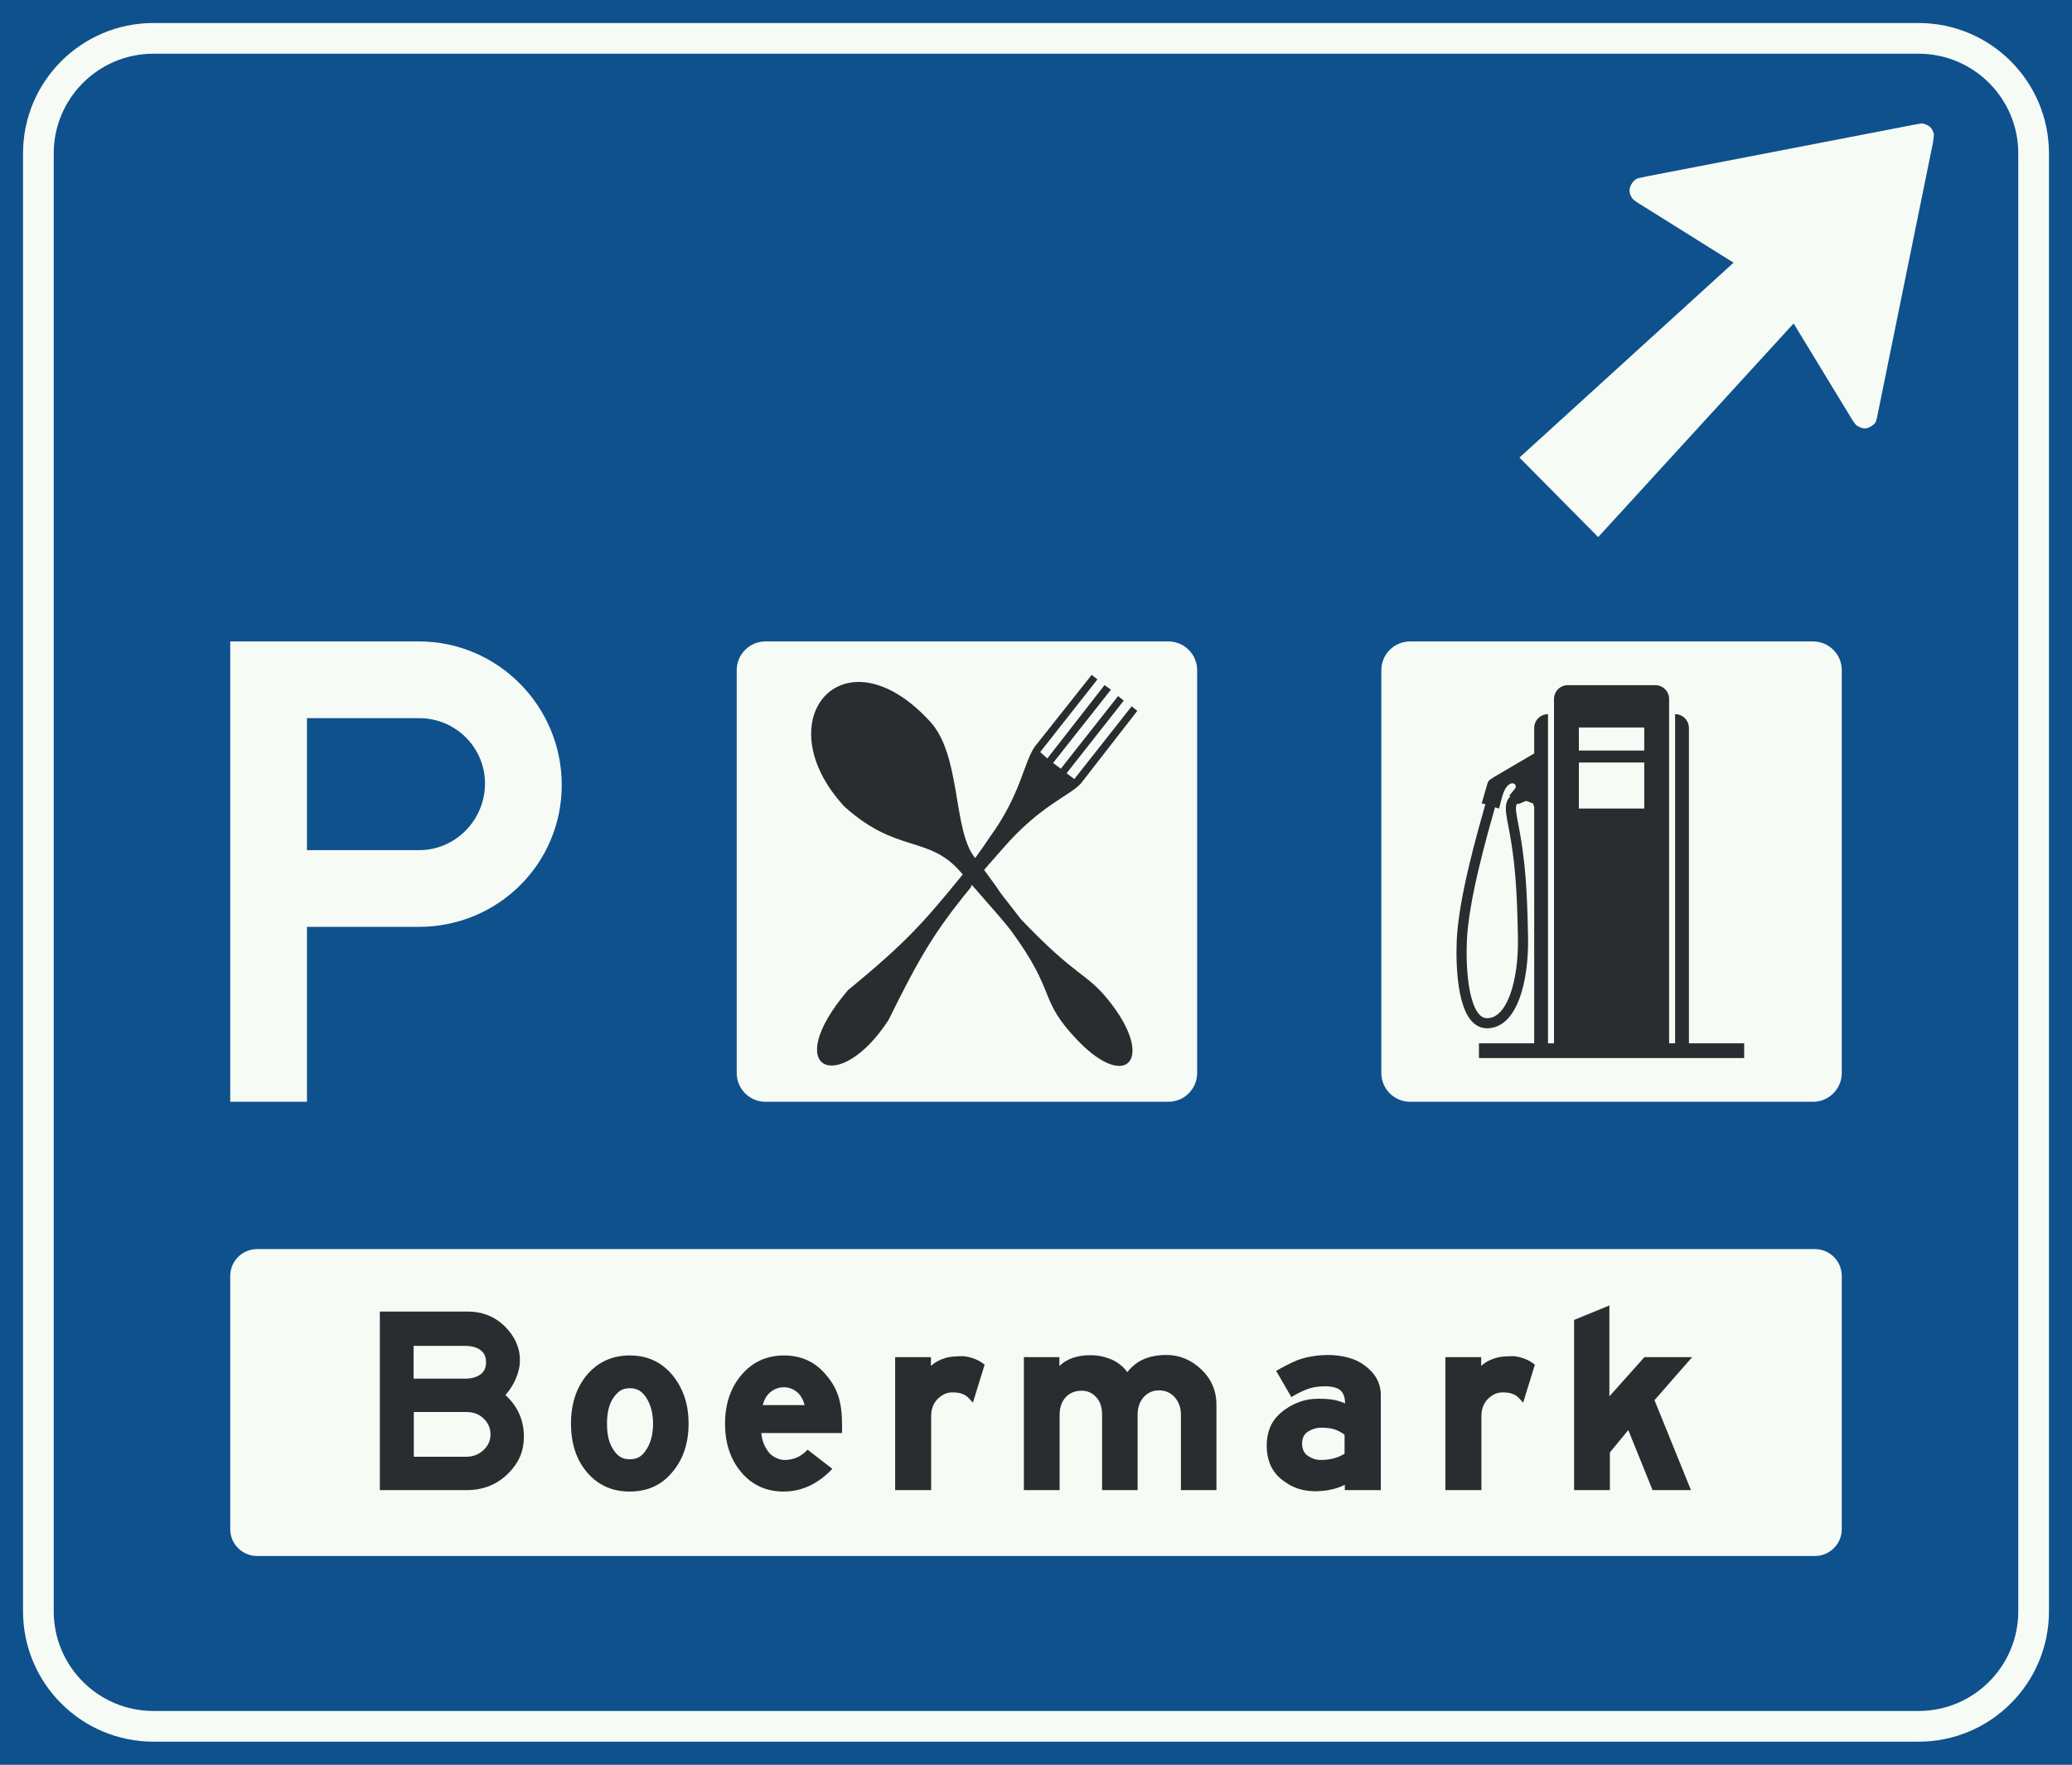 <?xml version="1.0" standalone="no"?>
<svg id="Nederlands_verkeersbord_K3" width="675" height="575" viewBox="0 0 675 575"
xmlns="http://www.w3.org/2000/svg" version="1.1">

<rect x="0" y="0" width="675" height="575" fill="#808080" stroke="none"/>

<path id="achtergrond_blauw" fill="#0e518d"
     d="M 0,0 675,0 675,575 0,575 0,0" />

<path id="bies_wit" fill="#f7fbf5"
     d="M 50,7.5 C 26.528,7.5 7.5,26.528 7.5,50 l 0,475 c 0,23.472 19.028,42.5 42.5,42.5 l 575,0 c 23.472,0 42.5,-19.028 42.5,-42.5 l 0,-475 C 667.5,26.528 648.472,7.5 625,7.5 l -575,0 z m 0,10 575,0 c 17.949,0 32.5,14.551 32.5,32.5 l 0,475 c 0,17.949 -14.551,32.5 -32.5,32.5 l -575,0 C 32.051,557.5 17.5,542.949 17.5,525 l 0,-475 C 17.5,32.051 32.051,17.5 50,17.5" />

<path id="pijl_wit" fill="#f7fbf5"
     d="M 564.747,85.595 534.981,66.968 c -1.04,-0.712 -2.632,-1.449 -3.329,-2.474 -0.486,-0.802 -0.867,-1.579 -0.79,-2.633 0.147,-1.592 1.303,-3.186 2.658,-3.751 l 2.777,-0.606 88.244,-17.06 c 0.855,-0.063 1.381,-0.356 2.105,-0.105 0.802,0.189 1.566,0.474 2.29,1.198 0.461,0.474 0.737,1.223 0.973,1.79 0.263,0.867 -0.126,1.83 -0.147,2.883 l -17.896,87.918 c -0.147,0.83 -0.514,2.896 -0.935,3.607 -0.737,0.895 -1.777,1.592 -2.987,1.842 -1.105,0.126 -1.935,-0.303 -2.882,-0.802 -0.895,-0.566 -1.87,-2.356 -2.5,-3.396 L 584.31,105.392 520.647,175 495,149.094 564.743,85.594" />

<path id="parkeren_wit" fill="#f7fbf5"
     d="m 75,209 0,68 0,25 0,57 25,0 0,-57 36.5,0 c 25.669,0 46.5,-20.517 46.5,-46.219 0,-25.701 -20.831,-46.781 -46.5,-46.781 l -61.5,0 z m 25,25 36.5,0 c 0.011,-2e-5 0.021,0 0.031,0 11.892,0 21.469,9.539 21.469,21.312 0,11.773 -9.515,21.688 -21.406,21.688 -0.032,0 -0.062,1.4e-4 -0.094,0 l -36.5,0 0,-43" />

<path id="achtergrond_restaurant_wit" fill="#f7fbf5"
     d="m 249.375,209 c -5.178,0 -9.375,4.197 -9.375,9.375 l 0,131.25 c 0,5.178 4.197,9.375 9.375,9.375 l 131.25,0 c 5.176,0 9.372,-4.194 9.375,-9.384 l 0,-131.25 c -0.005,-5.173 -4.2,-9.366 -9.375,-9.366 l -131.25,0" />

<path id="vork_zwart" fill="#2a2d2f"
     d="m 313.394,285.238 c 4.225,-5.533 6.273,-8.265 8.963,-12.357 10.279,-14.024 11.165,-24.674 14.843,-29.723 l 18.432,-23.252 1.881,1.454 -18.641,23.684 2.308,2.095 18.641,-23.898 2.095,1.475 -18.854,23.878 2.521,1.881 18.656,-23.664 1.859,1.469 -18.635,23.674 2.522,1.882 18.676,-23.686 1.854,1.461 -18.242,23.482 c -3.313,4.035 -13.218,7.105 -25.375,21.16 -7.602,8.555 -11.316,13.029 -10.53,12.764 -12.12,14.736 -17.02,23.299 -26.919,43.36 -16.062,24.7 -35.547,16.517 -13.204,-9.741 18.722,-15.38 24.378,-21.727 37.148,-37.398" />

<path id="lepel_zwart" fill="#2a2d2f"
     d="m 329.256,303.099 c -2.282,-2.916 -2.598,-3.277 -16.424,-19.097 -10.397,-11.896 -20.666,-5.801 -37.757,-21.192 -26.18,-28.354 -0.15,-58.407 27.962,-27.657 10.003,10.851 7.394,34.836 14.279,43.963 13.886,18.409 2.223,3.734 15.343,20.475 17.952,18.833 20.99,17.215 28.059,25.824 15.897,19.361 6.591,30.573 -9.718,13.514 -13.093,-13.695 -6.368,-14.948 -21.744,-35.83" />

<path id="achtergrond_benzinepomp_wit" fill="#f7fbf5"
     d="m 459.375,209 c -5.178,0 -9.375,4.197 -9.375,9.375 l 0,131.25 c 0,5.178 4.197,9.375 9.375,9.375 l 131.25,0 c 5.176,0 9.372,-4.194 9.375,-9.384 l 0,-131.25 c -0.005,-5.173 -4.2,-9.366 -9.375,-9.366 l -131.25,0" />

<path id="benzinepomp_zwart" fill="#2a2d2f"    
     d="m 510.75,223.25 c -2.485,0 -4.5,2.015 -4.5,4.5 l 0,112.2 -1.95,0 0,-107.25 c -2.485,0 -4.5,2.015 -4.5,4.5 l 0,8.292 -13.134,7.711 c -0.791,0.585 -1.762,0.861 -2.095,2.095 l -1.88,6.497 1.242,0.211 3.141,1.05 1.261,0.408 0.834,-3.141 c 1.768,-7.57 5.976,-4.957 4.191,-3.141 l -1.669,2.095 2.925,2.728 2.522,-1.045 2.288,0.834 0.375,1.223 0,76.931 -18,0 0,4.8 63.9,0 4.5,0 18,0 0,-4.8 -18,0 0,-102.75 c 0,-2.485 -2.015,-4.5 -4.5,-4.5 l 0,107.25 -1.95,0 0,-112.2 c 0,-2.485 -2.015,-4.5 -4.5,-4.5 l -28.5,0 z m 3.6,13.8 21.3,0 0,7.5 -21.3,0 0,-7.5 z m 0,11.4 21.3,0 0,15 -21.3,0 0,-15" />

<path id="slang_zwart" fill="none" stroke="#2a2d2f" stroke-width="3.3"
     d="m 486.177,260.103 c -3.662,12.71 -9.396,32.991 -9.97,46.547 -0.363,8.582 0.328,26.705 8.188,26.76 8.225,0.059 12.011,-13.737 11.756,-27.952 -0.296,-16.435 -1.002,-23.499 -2.209,-31.293 -1.234,-7.967 -2.817,-11.723 -0.694,-13.532 l 1.899,-1.677" />

<path id="achtergrond_Boermark_wit" fill="#f7fbf5"
     d="m 83.75,407 c -4.832,0 -8.75,3.918 -8.75,8.75 l 0,82.5 c 0,4.832 3.918,8.75 8.75,8.75 l 507.5,0 c 4.832,0 8.75,-3.918 8.75,-8.75 l 0,-82.5 c 0,-4.832 -3.918,-8.75 -8.75,-8.75 l -507.5,0" />

<path id="tekst_Boermark_zwart" fill="#2a2d2f"
     d="m 538.987,456.228 11.885,29.304 -12.509,0 -7.911,-19.562 -6.001,7.287 0,12.275 -11.652,0 0,-55.452 11.496,-4.715 0,29.616 11.418,-12.782 15.548,0 z m -38.968,-11.574 -3.819,12.392 c -0.208,-0.234 -0.539,-0.604 -0.994,-1.111 -0.455,-0.507 -0.89,-0.903 -1.305,-1.189 -0.416,-0.286 -0.974,-0.533 -1.676,-0.74 -0.701,-0.208 -1.624,-0.312 -2.767,-0.312 -1.689,3e-5 -3.247,0.688 -4.676,2.065 -1.455,1.455 -2.182,3.351 -2.182,5.689 l 0,24.083 -11.729,0 0,-43.333 11.652,0 0,2.884 c 1.221,-1.169 2.845,-2.052 4.871,-2.65 1.221,-0.364 3.143,-0.546 5.767,-0.546 2.676,0.312 4.962,1.234 6.858,2.767 z m -61.921,40.878 0,-1.754 c -2.546,1.351 -5.767,2.065 -9.664,2.143 -1.585,-0.052 -3.02,-0.227 -4.306,-0.526 -1.286,-0.299 -2.507,-0.76 -3.663,-1.383 -1.156,-0.623 -2.28,-1.39 -3.371,-2.299 -1.559,-1.403 -2.689,-2.988 -3.39,-4.754 -0.701,-1.767 -1.052,-3.728 -1.052,-5.884 0,-2.13 0.344,-4.072 1.033,-5.826 0.688,-1.754 1.825,-3.345 3.41,-4.774 1.689,-1.481 3.579,-2.637 5.67,-3.468 2.091,-0.831 4.306,-1.247 6.644,-1.247 2.026,3e-5 3.676,0.11 4.949,0.331 1.273,0.221 2.546,0.617 3.819,1.189 -3e-5,-1.922 -0.494,-3.332 -1.481,-4.228 -0.987,-0.896 -2.676,-1.344 -5.066,-1.344 -2.312,4e-5 -4.306,0.338 -5.982,1.013 -1.676,0.675 -3.332,1.507 -4.968,2.494 l -4.949,-8.534 c 2.338,-1.351 4.598,-2.494 6.781,-3.429 2.858,-1.091 6.131,-1.676 9.82,-1.754 2.442,4e-5 4.696,0.273 6.761,0.818 2.065,0.546 3.864,1.39 5.397,2.533 3.559,2.598 5.339,5.832 5.339,9.703 l 0,30.98 z m -0.078,-11.885 0,-6.157 c -1.065,-0.805 -2.163,-1.39 -3.293,-1.754 -1.13,-0.364 -2.617,-0.546 -4.462,-0.546 -1.351,2e-5 -2.702,0.403 -4.053,1.208 -1.351,0.805 -2.026,2.13 -2.026,3.975 -2e-5,1.845 0.656,3.195 1.968,4.053 1.312,0.857 2.63,1.286 3.955,1.286 3.221,10e-6 5.858,-0.688 7.911,-2.065 z m -92.901,-31.448 0,2.884 c 2.416,-2.338 5.793,-3.507 10.132,-3.507 2.312,5e-5 4.527,0.435 6.644,1.305 2.117,0.87 3.903,2.267 5.358,4.189 1.533,-1.948 3.351,-3.364 5.456,-4.248 2.104,-0.883 4.533,-1.325 7.287,-1.325 4.312,4e-5 8.144,1.611 11.496,4.832 3.195,3.118 4.793,6.897 4.793,11.34 l 0,27.862 -11.574,0 0,-24.589 c -6e-5,-2.286 -0.714,-4.222 -2.143,-5.806 -1.325,-1.403 -3.001,-2.104 -5.027,-2.104 -1.923,3e-5 -3.546,0.701 -4.871,2.104 -1.377,1.507 -2.065,3.442 -2.065,5.806 l 0,24.589 -11.574,0 0,-24.589 c -4e-5,-2.52 -0.701,-4.481 -2.104,-5.884 -1.221,-1.273 -2.728,-1.909 -4.52,-1.909 -2.078,3e-5 -3.754,0.637 -5.027,1.909 -1.455,1.455 -2.182,3.416 -2.182,5.884 l 0,24.589 -11.652,0 0,-43.333 z m -24.355,2.455 -3.819,12.392 c -0.208,-0.234 -0.539,-0.604 -0.994,-1.111 -0.455,-0.507 -0.89,-0.903 -1.305,-1.189 -0.416,-0.286 -0.974,-0.533 -1.676,-0.74 -0.701,-0.208 -1.624,-0.312 -2.767,-0.312 -1.689,3e-5 -3.247,0.688 -4.676,2.065 -1.455,1.455 -2.182,3.351 -2.182,5.689 l 0,24.083 -11.73,0 0,-43.333 11.652,0 0,2.884 c 1.221,-1.169 2.845,-2.052 4.871,-2.65 1.221,-0.364 3.143,-0.546 5.767,-0.546 2.676,0.312 4.962,1.234 6.858,2.767 z m -57.673,27.707 8.066,6.235 c -4.676,4.936 -9.976,7.404 -15.899,7.404 -5.637,0 -10.236,-2.104 -13.795,-6.313 -3.507,-4.131 -5.261,-9.417 -5.261,-15.86 0,-6.339 1.78,-11.613 5.339,-15.821 3.611,-4.235 8.235,-6.352 13.873,-6.352 5.715,5e-5 10.34,2.182 13.873,6.547 1.793,2.104 3.078,4.384 3.858,6.839 0.779,2.455 1.169,5.514 1.169,9.177 l 0,2.728 -26.304,0 c 0.208,2.442 1.052,4.572 2.533,6.391 0.649,0.753 1.455,1.338 2.416,1.754 0.961,0.416 1.806,0.624 2.533,0.624 3.014,10e-6 5.546,-1.117 7.599,-3.351 z m -14.613,-14.535 13.639,0 c -0.52,-1.948 -1.39,-3.403 -2.611,-4.364 -1.221,-0.961 -2.611,-1.442 -4.17,-1.442 -1.533,4e-5 -2.929,0.481 -4.189,1.442 -1.26,0.961 -2.15,2.416 -2.669,4.364 z m -24.16,6.001 c -5e-5,6.417 -1.767,11.704 -5.3,15.86 -3.481,4.209 -8.105,6.313 -13.873,6.313 -5.741,0 -10.392,-2.104 -13.951,-6.313 -3.455,-4.079 -5.183,-9.365 -5.183,-15.86 -1e-5,-6.365 1.728,-11.639 5.183,-15.821 3.611,-4.235 8.261,-6.352 13.951,-6.352 5.715,5e-5 10.34,2.117 13.873,6.352 1.741,2.104 3.059,4.468 3.955,7.092 0.896,2.624 1.344,5.534 1.344,8.729 z m -19.095,-11.496 c -1.299,3e-5 -2.371,0.279 -3.215,0.838 -0.844,0.559 -1.656,1.448 -2.436,2.669 -0.624,1.013 -1.085,2.189 -1.383,3.527 -0.299,1.338 -0.448,2.851 -0.448,4.54 -2e-5,1.663 0.143,3.156 0.429,4.481 0.286,1.325 0.753,2.52 1.403,3.585 0.468,0.779 0.968,1.429 1.5,1.948 0.533,0.52 1.124,0.909 1.773,1.169 0.649,0.26 1.442,0.39 2.377,0.39 1.273,10e-6 2.338,-0.279 3.195,-0.838 0.857,-0.559 1.65,-1.448 2.377,-2.669 1.299,-2.208 1.948,-4.897 1.948,-8.066 -4e-5,-3.169 -0.65,-5.858 -1.948,-8.066 -0.701,-1.195 -1.494,-2.078 -2.377,-2.65 -0.883,-0.572 -1.948,-0.857 -3.195,-0.857 z m -53.153,33.201 -28.33,0 0,-58.18 28.642,0 c 4.676,5e-5 8.638,1.546 11.885,4.637 3.403,3.325 5.105,7.053 5.105,11.184 -6e-5,2 -0.442,4.014 -1.325,6.04 -0.883,2.026 -2.013,3.806 -3.39,5.339 4.001,3.689 6.001,8.183 6.001,13.483 -5e-5,2.468 -0.422,4.676 -1.266,6.625 -0.844,1.948 -2.176,3.819 -3.994,5.611 -3.611,3.507 -8.054,5.261 -13.327,5.261 z m -17.341,-36.319 16.756,0 c 2.078,4e-5 3.741,-0.448 4.988,-1.344 1.247,-0.896 1.87,-2.228 1.87,-3.994 -5e-5,-1.767 -0.617,-3.098 -1.851,-3.994 -1.234,-0.896 -2.903,-1.344 -5.007,-1.344 l -16.756,0 z m 0.078,25.446 17.107,0 c 2.208,1e-5 4.092,-0.74 5.65,-2.221 1.481,-1.403 2.221,-3.079 2.221,-5.027 -5e-5,-2.052 -0.74,-3.78 -2.221,-5.183 -1.429,-1.429 -3.312,-2.143 -5.65,-2.143 l -17.107,0" />

</svg>